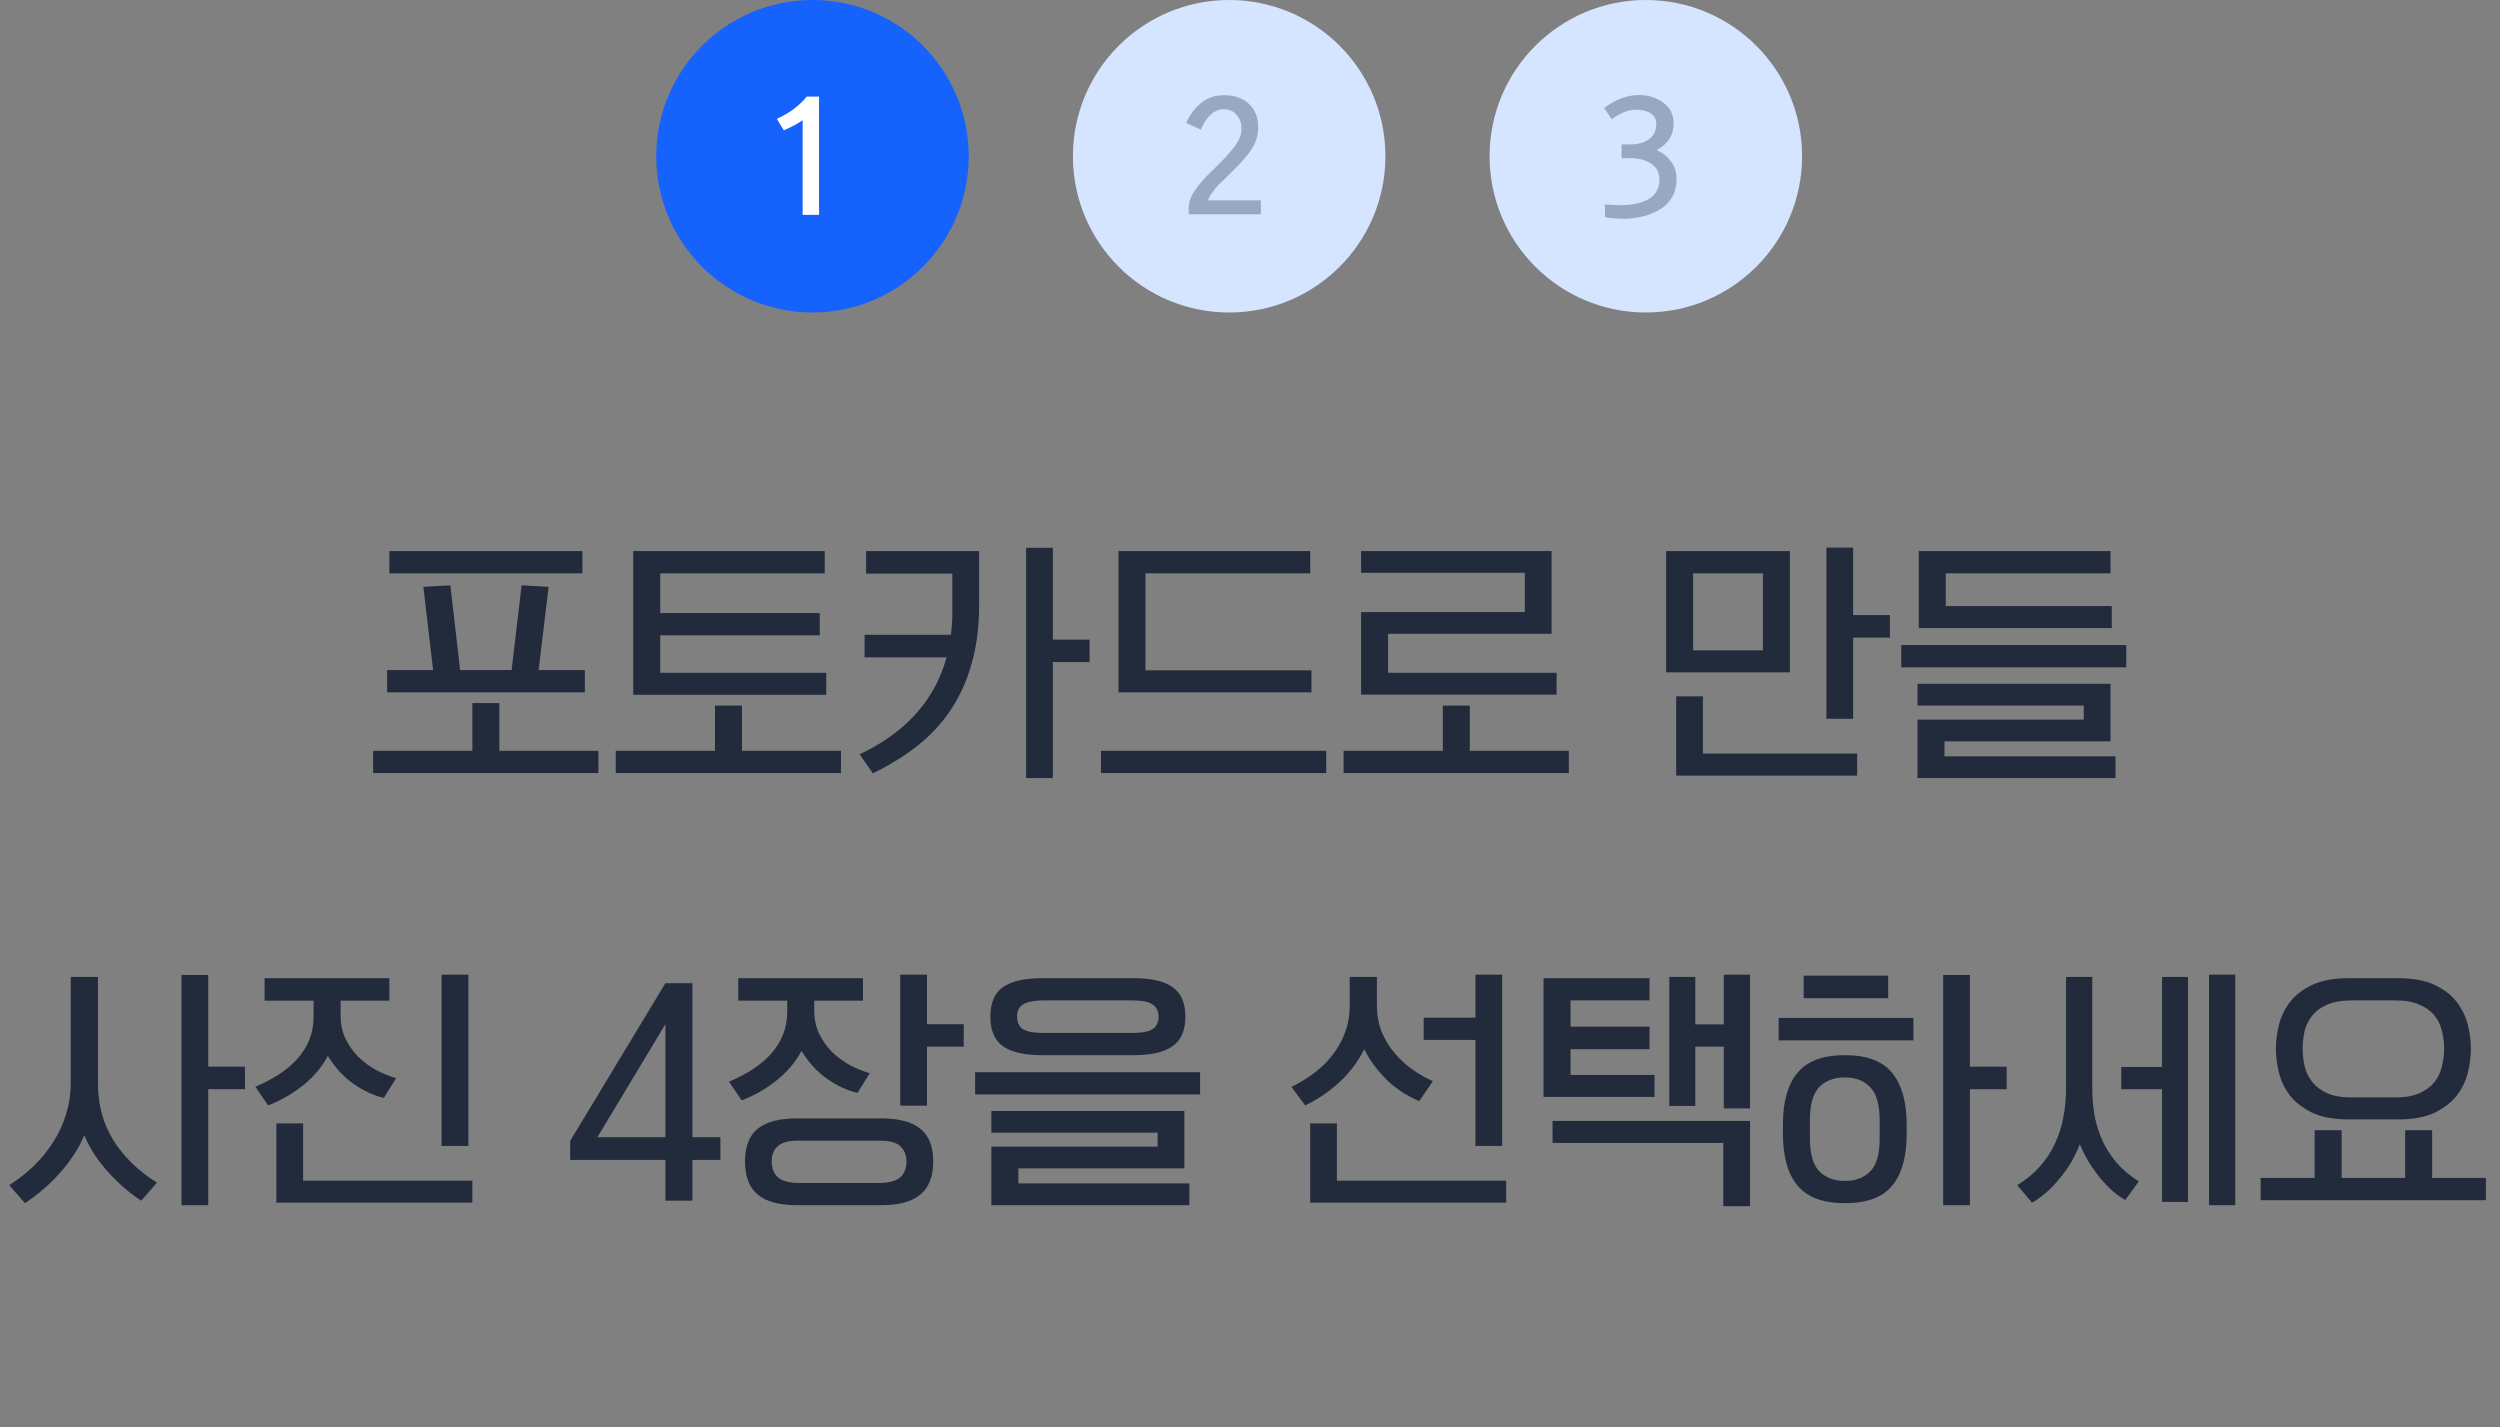 <svg width="240" height="137" viewBox="0 0 240 137" fill="none" xmlns="http://www.w3.org/2000/svg">
<rect x="0" y="0" width="240" height="137" fill="#808080" stroke="none"/>
<path d="M37.163 66.464V64.328H41.579L40.643 56.336L43.235 56.192L44.171 64.328H49.115L50.075 56.192L52.667 56.336L51.707 64.328H56.147V66.464H37.163ZM35.819 74.216V72.08H45.347V67.496H47.939V72.08H57.443V74.216H35.819ZM37.379 55.04V52.904H55.907V55.04H37.379ZM79.318 66.704H60.79V52.904H79.174V55.04H63.382V58.856H78.694V60.992H63.382V64.592H79.318V66.704ZM59.11 74.216V72.08H68.638V67.736H71.23V72.08H80.734V74.216H59.11ZM91.281 60.944C91.377 60.272 91.425 59.552 91.425 58.784V55.064H83.145V52.904H93.993V58.112C93.993 60.208 93.754 62.08 93.273 63.728C92.809 65.376 92.138 66.856 91.257 68.168C90.394 69.464 89.329 70.608 88.066 71.6C86.802 72.592 85.377 73.472 83.793 74.24L82.522 72.416C83.481 71.968 84.394 71.448 85.257 70.856C86.138 70.248 86.938 69.568 87.657 68.816C88.394 68.048 89.034 67.192 89.578 66.248C90.121 65.304 90.553 64.256 90.874 63.104H83.001V60.944H91.281ZM101.073 61.4H104.601V63.56H101.073V74.696H98.505V52.592H101.073V61.4ZM105.693 74.216V72.08H127.317V74.216H105.693ZM125.901 66.464H107.373V52.904H125.781V55.04H109.965V64.352H125.901V66.464ZM130.664 66.68V58.76H146.384V54.992H130.664V52.904H148.952V60.848H133.256V64.592H149.432V66.68H130.664ZM128.984 74.216V72.08H138.512V67.736H141.104V72.08H150.608V74.216H128.984ZM159.951 64.544V52.904H171.831V64.544H159.951ZM163.479 66.848V72.344H178.287V74.456H160.911V66.848H163.479ZM177.903 59.048H181.431V61.208H177.903V69.008H175.335V52.568H177.903V59.048ZM169.239 55.04H162.543V62.432H169.239V55.04ZM182.522 64.064V61.928H204.122V64.064H182.522ZM184.082 74.696V69.08H200.042V67.736H184.082V65.648H202.61V71.168H186.674V72.608H203.09V74.696H184.082ZM202.73 60.296H184.202V52.904H202.61V55.04H186.794V58.184H202.73V60.296ZM13.559 115.264C13.014 114.912 12.47 114.504 11.927 114.04C11.399 113.576 10.895 113.08 10.415 112.552C9.934 112.024 9.495 111.464 9.095 110.872C8.694 110.264 8.358 109.632 8.086 108.976C7.814 109.648 7.471 110.296 7.054 110.92C6.638 111.544 6.175 112.136 5.662 112.696C5.167 113.256 4.638 113.768 4.079 114.232C3.518 114.712 2.958 115.136 2.398 115.504L0.886 113.776C1.766 113.216 2.567 112.584 3.287 111.88C4.022 111.16 4.646 110.384 5.159 109.552C5.686 108.72 6.087 107.84 6.359 106.912C6.646 105.984 6.79 105.016 6.79 104.008V93.784H9.406V104.008C9.406 106.072 9.902 107.896 10.895 109.48C11.886 111.064 13.278 112.416 15.07 113.536L13.559 115.264ZM19.991 102.4H23.518V104.56H19.991V115.696H17.422V93.592H19.991V102.4ZM37.378 93.904V96.064H32.698V97.48C32.698 98.296 32.85 99.032 33.154 99.688C33.474 100.344 33.882 100.928 34.378 101.44C34.89 101.936 35.458 102.36 36.082 102.712C36.722 103.048 37.37 103.312 38.026 103.504L36.85 105.4C35.89 105.176 34.922 104.728 33.946 104.056C32.986 103.384 32.162 102.488 31.474 101.368C30.882 102.472 30.074 103.424 29.05 104.224C28.042 105.024 26.938 105.656 25.738 106.12L24.514 104.32C25.33 103.984 26.082 103.592 26.77 103.144C27.458 102.696 28.05 102.2 28.546 101.656C29.042 101.096 29.426 100.48 29.698 99.808C29.97 99.136 30.106 98.392 30.106 97.576V96.064H25.402V93.904H37.378ZM29.098 107.848V113.344H45.346V115.456H26.53V107.848H29.098ZM44.962 110.008H42.394V93.568H44.962V110.008ZM63.88 111.352H54.736V109.528L63.88 94.384H66.472V109.168H69.16V111.352H66.472V115.264H63.88V111.352ZM63.88 98.32L57.352 109.168H63.88V98.32ZM76.487 115.696C74.791 115.696 73.535 115.352 72.719 114.664C71.919 113.976 71.519 112.92 71.519 111.496C71.519 110.072 71.919 109.032 72.719 108.376C73.535 107.704 74.791 107.368 76.487 107.368H84.623C86.319 107.368 87.567 107.704 88.367 108.376C89.183 109.032 89.591 110.072 89.591 111.496C89.591 112.92 89.183 113.976 88.367 114.664C87.567 115.352 86.319 115.696 84.623 115.696H76.487ZM82.847 93.904V96.064H78.167V97C78.167 97.816 78.319 98.552 78.623 99.208C78.943 99.864 79.351 100.448 79.847 100.96C80.359 101.456 80.927 101.88 81.551 102.232C82.191 102.568 82.839 102.832 83.495 103.024L82.319 104.92C81.359 104.696 80.391 104.248 79.415 103.576C78.455 102.904 77.631 102.008 76.943 100.888C76.351 101.992 75.543 102.944 74.519 103.744C73.511 104.544 72.407 105.176 71.207 105.64L69.983 103.84C70.799 103.504 71.551 103.112 72.239 102.664C72.927 102.216 73.519 101.72 74.015 101.176C74.511 100.616 74.895 100 75.167 99.328C75.439 98.656 75.575 97.912 75.575 97.096V96.064H70.871V93.904H82.847ZM74.087 111.496C74.087 111.784 74.127 112.048 74.207 112.288C74.287 112.544 74.423 112.768 74.615 112.96C74.807 113.152 75.063 113.296 75.383 113.392C75.719 113.504 76.135 113.56 76.631 113.56H84.479C84.975 113.56 85.383 113.504 85.703 113.392C86.039 113.296 86.303 113.152 86.495 112.96C86.687 112.768 86.823 112.544 86.903 112.288C86.983 112.048 87.023 111.784 87.023 111.496C87.023 110.92 86.839 110.448 86.471 110.08C86.119 109.696 85.455 109.504 84.479 109.504H76.631C76.135 109.504 75.719 109.552 75.383 109.648C75.063 109.744 74.807 109.888 74.615 110.08C74.423 110.256 74.287 110.464 74.207 110.704C74.127 110.944 74.087 111.208 74.087 111.496ZM88.991 98.32H92.519V100.48H88.991V106.144H86.423V93.568H88.991V98.32ZM93.611 105.064V102.928H115.211V105.064H93.611ZM95.171 115.696V110.08H111.131V108.736H95.171V106.648H113.699V112.168H97.763V113.608H114.179V115.696H95.171ZM100.043 101.296C98.347 101.296 97.091 101.008 96.275 100.432C95.475 99.856 95.075 98.912 95.075 97.6C95.075 96.288 95.475 95.344 96.275 94.768C97.091 94.192 98.347 93.904 100.043 93.904H108.827C110.523 93.904 111.771 94.192 112.571 94.768C113.387 95.344 113.795 96.288 113.795 97.6C113.795 98.912 113.387 99.856 112.571 100.432C111.771 101.008 110.523 101.296 108.827 101.296H100.043ZM97.643 97.6C97.643 97.856 97.683 98.08 97.763 98.272C97.843 98.464 97.979 98.632 98.171 98.776C98.363 98.904 98.619 99 98.939 99.064C99.275 99.128 99.691 99.16 100.187 99.16H108.683C109.659 99.16 110.323 99.032 110.675 98.776C111.043 98.504 111.227 98.112 111.227 97.6C111.227 97.104 111.043 96.72 110.675 96.448C110.323 96.176 109.659 96.04 108.683 96.04H100.187C99.691 96.04 99.275 96.08 98.939 96.16C98.619 96.224 98.363 96.32 98.171 96.448C97.979 96.576 97.843 96.736 97.763 96.928C97.683 97.12 97.643 97.344 97.643 97.6ZM128.345 107.848V113.344H144.593V115.456H125.777V107.848H128.345ZM136.673 97.696H141.641V93.568H144.209V110.008H141.641V99.832H136.673V97.696ZM136.241 105.712C135.761 105.504 135.281 105.256 134.801 104.968C134.321 104.664 133.849 104.312 133.385 103.912C132.937 103.496 132.505 103.024 132.089 102.496C131.673 101.968 131.297 101.376 130.961 100.72C130.369 101.92 129.577 102.976 128.585 103.888C127.593 104.8 126.497 105.544 125.297 106.12L123.977 104.344C124.793 103.944 125.545 103.48 126.233 102.952C126.921 102.424 127.505 101.84 127.985 101.2C128.481 100.544 128.865 99.84 129.137 99.088C129.425 98.32 129.569 97.504 129.569 96.64V93.784H132.185V96.544C132.185 97.456 132.337 98.296 132.641 99.064C132.961 99.816 133.377 100.496 133.889 101.104C134.401 101.712 134.977 102.24 135.617 102.688C136.257 103.136 136.905 103.504 137.561 103.792L136.241 105.712ZM158.836 105.304H148.18V93.904H158.356V96.04H150.772V98.56H158.356V100.72H150.772V103.192H158.836V105.304ZM162.748 98.344H165.484V93.568H168.004V106.408H165.484V100.48H162.748V106.168H160.252V93.784H162.748V98.344ZM165.436 115.792V109.72H149.044V107.608H168.004V115.792H165.436ZM183.04 108.88C183.04 111.056 182.576 112.704 181.648 113.824C180.736 114.944 179.224 115.504 177.112 115.504C175 115.504 173.48 114.936 172.552 113.8C171.624 112.68 171.16 111.032 171.16 108.856V107.944C171.16 105.768 171.624 104.12 172.552 103C173.48 101.864 175 101.296 177.112 101.296C179.224 101.296 180.736 101.864 181.648 103C182.576 104.136 183.04 105.792 183.04 107.968V108.88ZM189.112 102.4H192.64V104.56H189.112V115.696H186.544V93.592H189.112V102.4ZM180.448 107.536C180.448 106.064 180.152 105.016 179.56 104.392C178.968 103.752 178.152 103.432 177.112 103.432C176.072 103.432 175.248 103.744 174.64 104.368C174.048 104.992 173.752 106.04 173.752 107.512V109.288C173.752 110.76 174.048 111.808 174.64 112.432C175.248 113.056 176.072 113.368 177.112 113.368C178.152 113.368 178.968 113.056 179.56 112.432C180.152 111.824 180.448 110.784 180.448 109.312V107.536ZM183.688 97.72V99.88H170.752V97.72H183.688ZM181.264 93.664V95.824H173.152V93.664H181.264ZM204.027 115.192C203.659 115 203.267 114.728 202.851 114.376C202.451 114.024 202.051 113.608 201.651 113.128C201.267 112.664 200.899 112.152 200.547 111.592C200.211 111.032 199.915 110.448 199.659 109.84C199.419 110.464 199.131 111.064 198.795 111.64C198.459 112.2 198.083 112.72 197.667 113.2C197.267 113.696 196.843 114.136 196.395 114.52C195.947 114.904 195.507 115.216 195.075 115.456L193.659 113.776C194.507 113.248 195.227 112.656 195.819 112C196.411 111.328 196.891 110.6 197.259 109.816C197.643 109.016 197.915 108.176 198.075 107.296C198.251 106.4 198.339 105.472 198.339 104.512V93.784H200.859V104.464C200.859 105.36 200.931 106.232 201.075 107.08C201.235 107.912 201.483 108.712 201.819 109.48C202.171 110.232 202.627 110.944 203.187 111.616C203.763 112.272 204.475 112.872 205.323 113.416L204.027 115.192ZM203.643 102.424H207.555V93.784H210.051V115.384H207.555V104.56H203.643V102.424ZM212.067 115.696V93.568H214.587V115.696H212.067ZM225.494 107.464C224.054 107.464 222.878 107.248 221.966 106.816C221.054 106.368 220.342 105.816 219.83 105.16C219.318 104.488 218.966 103.752 218.774 102.952C218.582 102.152 218.486 101.392 218.486 100.672C218.486 99.952 218.582 99.2 218.774 98.416C218.966 97.616 219.318 96.88 219.83 96.208C220.342 95.536 221.054 94.984 221.966 94.552C222.878 94.12 224.054 93.904 225.494 93.904H230.198C231.638 93.904 232.814 94.12 233.726 94.552C234.638 94.984 235.35 95.536 235.862 96.208C236.374 96.88 236.726 97.616 236.918 98.416C237.11 99.2 237.206 99.952 237.206 100.672C237.206 101.392 237.11 102.152 236.918 102.952C236.726 103.752 236.374 104.488 235.862 105.16C235.35 105.816 234.638 106.368 233.726 106.816C232.814 107.248 231.638 107.464 230.198 107.464H225.494ZM221.054 100.672C221.054 101.248 221.118 101.816 221.246 102.376C221.39 102.936 221.638 103.44 221.99 103.888C222.342 104.32 222.814 104.672 223.406 104.944C224.014 105.216 224.782 105.352 225.71 105.352H229.982C230.91 105.352 231.67 105.216 232.262 104.944C232.87 104.672 233.35 104.32 233.702 103.888C234.054 103.44 234.294 102.936 234.422 102.376C234.566 101.816 234.638 101.248 234.638 100.672C234.638 100.096 234.566 99.528 234.422 98.968C234.294 98.408 234.054 97.912 233.702 97.48C233.35 97.048 232.87 96.704 232.262 96.448C231.67 96.176 230.91 96.04 229.982 96.04H225.71C224.782 96.04 224.014 96.176 223.406 96.448C222.814 96.704 222.342 97.048 221.99 97.48C221.638 97.912 221.39 98.408 221.246 98.968C221.118 99.528 221.054 100.096 221.054 100.672ZM217.022 115.216V113.08H222.206V108.496H224.798V113.08H230.894V108.496H233.486V113.08H238.646V115.216H217.022Z" fill="#212B3B"/>
<circle cx="78" cy="15" r="15" fill="#1563FC"/>
<path d="M78.628 20.63H77.053V11.54C76.683 11.82 76.078 12.145 75.238 12.515L74.578 11.405C75.768 10.875 76.723 10.165 77.443 9.275H78.628V20.63Z" fill="white"/>
<circle cx="118" cy="15" r="15" fill="#D5E5FF"/>
<path d="M114.113 20.57V19.985C114.113 19.695 114.168 19.4 114.278 19.1C114.398 18.79 114.553 18.5 114.743 18.23C114.943 17.95 115.168 17.665 115.418 17.375C115.668 17.085 115.928 16.81 116.198 16.55C116.478 16.28 116.758 16.005 117.038 15.725C117.718 15.055 118.243 14.455 118.613 13.925C118.993 13.395 119.183 12.87 119.183 12.35C119.183 11.82 119.028 11.38 118.718 11.03C118.418 10.67 118.008 10.49 117.488 10.49C117.008 10.49 116.573 10.675 116.183 11.045C115.803 11.415 115.503 11.88 115.283 12.44L113.873 11.81C114.213 11.03 114.688 10.39 115.298 9.89C115.918 9.39 116.658 9.14 117.518 9.14C118.528 9.14 119.323 9.42 119.903 9.98C120.493 10.53 120.788 11.29 120.788 12.26C120.788 12.69 120.708 13.115 120.548 13.535C120.398 13.945 120.153 14.365 119.813 14.795C119.473 15.225 119.178 15.57 118.928 15.83C118.688 16.08 118.333 16.435 117.863 16.895C117.483 17.255 117.198 17.53 117.008 17.72C116.828 17.91 116.628 18.15 116.408 18.44C116.188 18.73 116.038 18.995 115.958 19.235H121.043V20.57H114.113Z" fill="#97A8C5"/>
<circle cx="158" cy="15" r="15" fill="#D5E5FF"/>
<path d="M160.668 11.855C160.668 12.985 160.123 13.835 159.033 14.405C159.603 14.655 160.063 15.02 160.413 15.5C160.773 15.98 160.953 16.54 160.953 17.18C160.953 17.83 160.813 18.405 160.533 18.905C160.253 19.405 159.868 19.8 159.378 20.09C158.898 20.38 158.378 20.6 157.818 20.75C157.258 20.9 156.658 20.985 156.018 21.005C155.358 21.005 154.713 20.955 154.083 20.855L154.068 19.625C154.698 19.675 155.168 19.7 155.478 19.7C155.968 19.7 156.418 19.665 156.828 19.595C157.248 19.525 157.653 19.405 158.043 19.235C158.433 19.065 158.738 18.815 158.958 18.485C159.188 18.145 159.303 17.735 159.303 17.255C159.303 16.575 159.038 16.06 158.508 15.71C157.978 15.36 157.328 15.185 156.558 15.185H155.673V13.865H156.528C157.238 13.865 157.828 13.7 158.298 13.37C158.768 13.03 159.003 12.54 159.003 11.9C159.003 11.44 158.823 11.1 158.463 10.88C158.103 10.65 157.638 10.535 157.068 10.535C156.308 10.535 155.528 10.84 154.728 11.45L153.993 10.37C155.093 9.54 156.208 9.125 157.338 9.125C158.238 9.125 159.018 9.37 159.678 9.86C160.338 10.34 160.668 11.005 160.668 11.855Z" fill="#97A8C5"/>
</svg>
